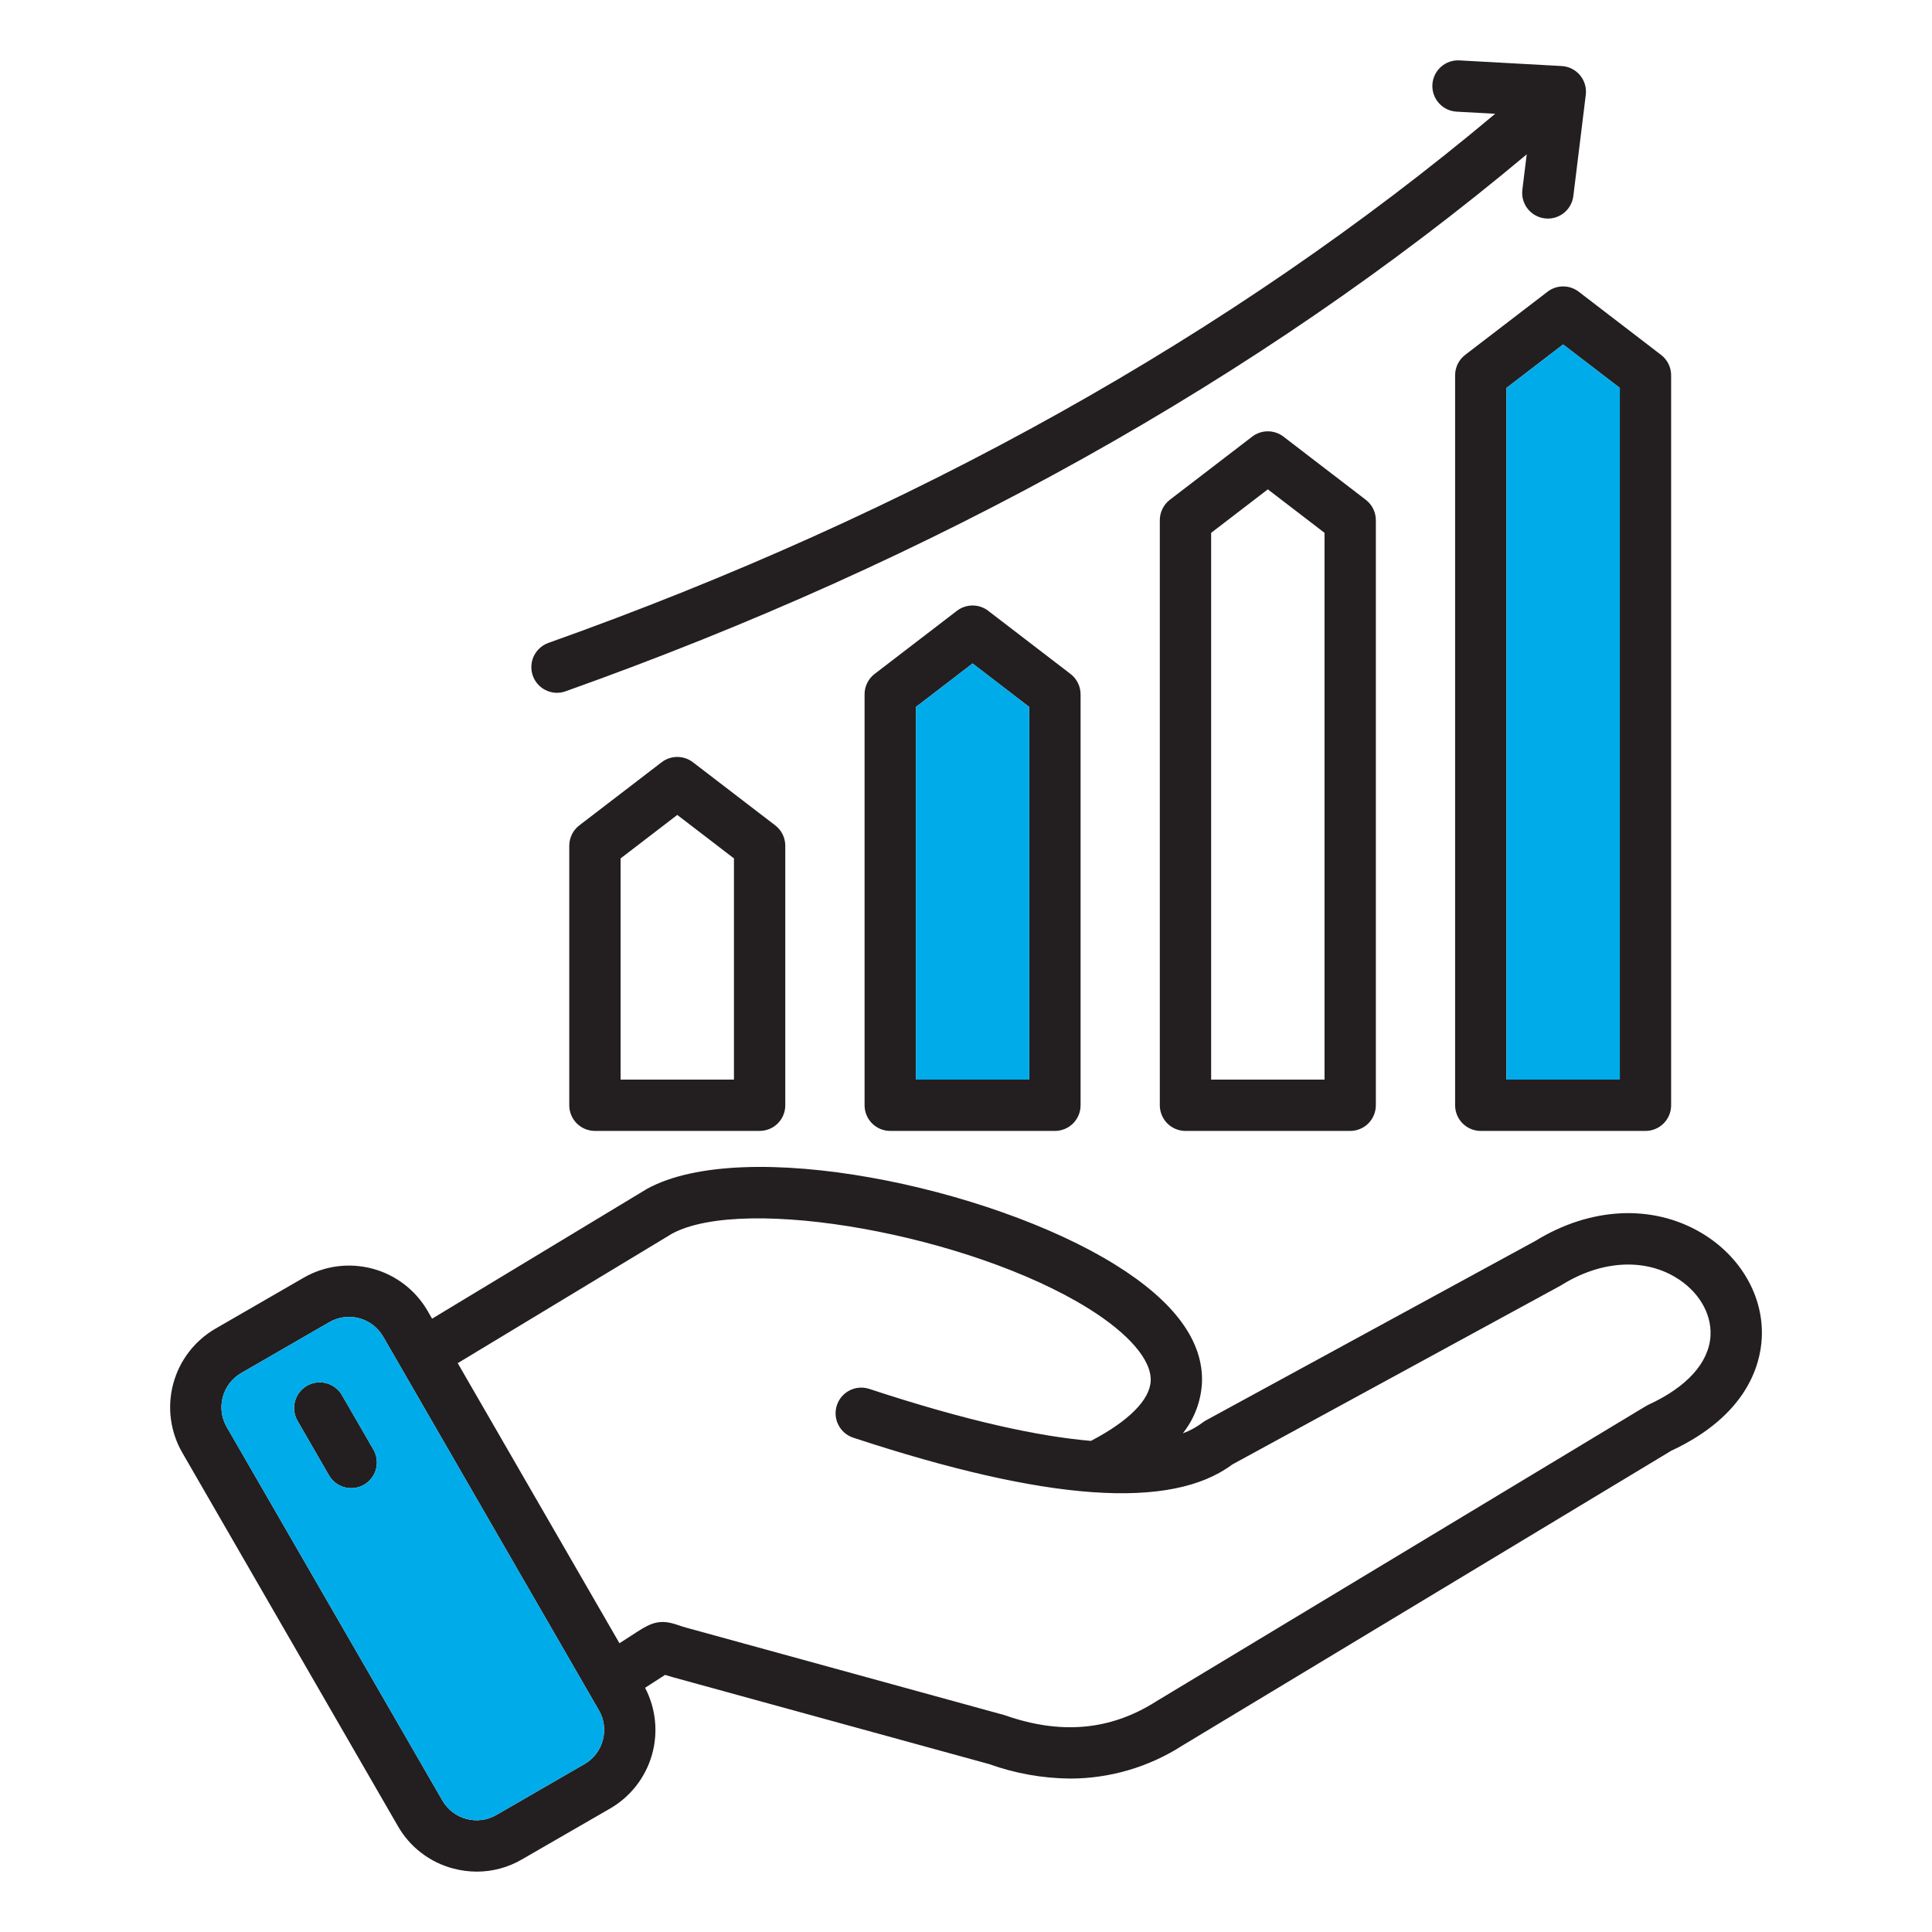 <svg width="104" height="104" viewBox="0 0 104 104" fill="none" xmlns="http://www.w3.org/2000/svg">
<path fill-rule="evenodd" clip-rule="evenodd" d="M28.682 36.376C28.621 36.204 28.595 36.023 28.604 35.842C28.613 35.66 28.658 35.482 28.735 35.318C28.813 35.154 28.923 35.007 29.058 34.885C29.192 34.763 29.35 34.669 29.521 34.608C49.159 27.621 66.286 18.044 80.486 6.125L78.41 6.01C78.044 5.99 77.701 5.826 77.457 5.553C77.212 5.28 77.086 4.921 77.106 4.555C77.126 4.189 77.291 3.846 77.564 3.601C77.837 3.357 78.196 3.231 78.562 3.251L84.068 3.555C84.257 3.565 84.442 3.615 84.611 3.7C84.78 3.785 84.93 3.903 85.052 4.049C85.173 4.194 85.263 4.362 85.317 4.544C85.37 4.725 85.386 4.916 85.363 5.104L84.693 10.553C84.651 10.887 84.49 11.195 84.237 11.419C83.985 11.642 83.66 11.766 83.323 11.767C83.266 11.767 83.208 11.763 83.151 11.755C82.788 11.71 82.457 11.523 82.231 11.234C82.006 10.946 81.905 10.579 81.949 10.216L82.184 8.308C67.746 20.409 50.359 30.125 30.446 37.212C30.298 37.266 30.142 37.294 29.985 37.294C29.7 37.294 29.421 37.205 29.188 37.041C28.955 36.877 28.778 36.644 28.682 36.376ZM39.509 58.115H33.407V46.208L36.458 43.868L39.509 46.208V58.115H39.509ZM37.299 41.031C37.058 40.846 36.762 40.746 36.458 40.746C36.154 40.746 35.859 40.846 35.617 41.031L31.185 44.43C31.017 44.559 30.88 44.725 30.786 44.915C30.693 45.105 30.644 45.315 30.644 45.527V59.496C30.644 59.863 30.789 60.214 31.048 60.473C31.307 60.732 31.659 60.877 32.025 60.877H40.891C41.257 60.877 41.609 60.732 41.868 60.473C42.127 60.214 42.272 59.863 42.272 59.496V45.527C42.272 45.315 42.223 45.106 42.13 44.916C42.036 44.726 41.9 44.56 41.731 44.43L37.299 41.031ZM55.405 58.114V38.057L52.354 35.716L49.303 38.057V58.115L55.405 58.114ZM53.195 32.878C52.953 32.694 52.658 32.594 52.354 32.594C52.05 32.594 51.755 32.694 51.513 32.878L47.081 36.278C46.912 36.407 46.776 36.573 46.682 36.763C46.588 36.953 46.539 37.163 46.54 37.375V59.497C46.54 59.678 46.575 59.858 46.645 60.025C46.714 60.193 46.816 60.345 46.944 60.474C47.072 60.602 47.225 60.703 47.392 60.773C47.56 60.842 47.739 60.878 47.921 60.878H56.786C57.153 60.878 57.504 60.733 57.763 60.474C58.022 60.215 58.168 59.863 58.168 59.497V37.375C58.167 37.163 58.118 36.954 58.025 36.764C57.931 36.574 57.795 36.408 57.627 36.279L53.194 32.879L53.195 32.878ZM71.299 58.115V28.682L68.248 26.342L65.196 28.682V58.115H71.299ZM69.088 23.503C68.847 23.318 68.552 23.218 68.248 23.218C67.944 23.218 67.648 23.318 67.407 23.503L62.974 26.903C62.806 27.032 62.67 27.198 62.576 27.388C62.483 27.578 62.434 27.787 62.433 27.999V59.497C62.433 59.863 62.579 60.215 62.838 60.474C63.097 60.733 63.448 60.878 63.815 60.878H72.68C73.047 60.878 73.398 60.733 73.657 60.474C73.916 60.215 74.062 59.863 74.062 59.497V28C74.062 27.788 74.013 27.578 73.919 27.389C73.825 27.199 73.689 27.033 73.521 26.904L69.088 23.503V23.503ZM87.195 58.115V20.882L84.143 18.542L81.092 20.883V58.115L87.195 58.115ZM83.303 15.704L78.87 19.104C78.701 19.233 78.565 19.399 78.471 19.589C78.378 19.779 78.329 19.988 78.329 20.2V59.497C78.329 59.863 78.474 60.215 78.733 60.474C78.993 60.733 79.344 60.878 79.71 60.878H88.576C88.942 60.878 89.294 60.733 89.553 60.474C89.812 60.215 89.957 59.863 89.957 59.497V20.2C89.957 19.988 89.909 19.779 89.815 19.589C89.721 19.399 89.585 19.233 89.416 19.104L84.984 15.704C84.743 15.518 84.448 15.418 84.144 15.418C83.84 15.418 83.544 15.518 83.303 15.704ZM20.103 78.035C20.286 78.353 20.336 78.73 20.241 79.084C20.146 79.438 19.914 79.74 19.596 79.923C19.279 80.106 18.902 80.156 18.548 80.061C18.194 79.966 17.892 79.734 17.709 79.416L16.015 76.484C15.832 76.166 15.783 75.789 15.878 75.435C15.973 75.081 16.204 74.779 16.522 74.596C16.839 74.413 17.216 74.364 17.57 74.459C17.924 74.553 18.226 74.785 18.409 75.103L20.103 78.035ZM92.078 71.889C92.002 73.34 90.816 74.662 88.736 75.617C88.689 75.639 88.642 75.663 88.598 75.691L62.218 91.598C62.212 91.602 62.204 91.606 62.197 91.612C59.755 93.149 57.108 93.386 54.108 92.338C54.079 92.328 54.049 92.318 54.02 92.311L36.924 87.613C36.738 87.562 36.608 87.516 36.494 87.477C35.582 87.157 35.104 87.319 34.315 87.83L33.346 88.456L24.64 73.379L36.18 66.406C40.086 64.299 52.2 66.466 58.569 70.421C60.76 71.782 61.989 73.208 61.942 74.331C61.898 75.355 60.758 76.5 58.727 77.563C55.97 77.329 52.133 76.525 46.794 74.765C46.446 74.65 46.066 74.679 45.739 74.844C45.412 75.009 45.164 75.297 45.049 75.645C44.934 75.994 44.963 76.373 45.128 76.7C45.293 77.028 45.581 77.276 45.93 77.391C56.357 80.825 63.035 81.298 66.337 78.832L84.007 69.205C84.03 69.192 84.053 69.179 84.074 69.165C86.156 67.874 88.434 67.715 90.168 68.741C91.407 69.472 92.14 70.679 92.077 71.889H92.078ZM32.448 93.672C32.521 93.404 32.54 93.125 32.505 92.849C32.469 92.574 32.379 92.308 32.24 92.068L20.622 71.945C20.34 71.46 19.878 71.106 19.337 70.961C18.796 70.816 18.219 70.891 17.733 71.171L12.976 73.917C12.492 74.2 12.138 74.662 11.993 75.203C11.848 75.745 11.922 76.322 12.2 76.808L23.819 96.93C24.101 97.414 24.563 97.767 25.104 97.913C25.645 98.058 26.222 97.984 26.709 97.706L31.465 94.958C31.706 94.82 31.916 94.635 32.085 94.414C32.254 94.194 32.377 93.942 32.448 93.673V93.672ZM91.576 66.361C88.947 64.81 85.616 64.974 82.653 66.797L64.922 76.456C64.856 76.492 64.794 76.533 64.734 76.578C64.411 76.823 64.052 77.018 63.671 77.156C64.287 76.383 64.648 75.436 64.701 74.448C64.798 72.204 63.225 70.059 60.027 68.074C53.278 63.883 40.062 61.124 34.828 63.996C34.812 64.006 34.794 64.016 34.779 64.026L23.259 70.985L23.016 70.562C22.367 69.444 21.302 68.627 20.053 68.293C18.803 67.958 17.472 68.132 16.351 68.777L11.594 71.524C10.476 72.173 9.66 73.239 9.325 74.488C8.99 75.737 9.164 77.068 9.808 78.189L21.425 98.31C21.744 98.866 22.171 99.353 22.68 99.742C23.189 100.132 23.77 100.417 24.389 100.58C24.806 100.692 25.235 100.749 25.666 100.75C26.518 100.75 27.354 100.524 28.09 100.096L32.846 97.351C33.936 96.719 34.74 95.69 35.09 94.48C35.44 93.269 35.309 91.971 34.725 90.854L35.802 90.159C35.91 90.195 36.041 90.236 36.193 90.278L53.243 94.961C54.644 95.463 56.12 95.727 57.608 95.741C59.754 95.738 61.854 95.118 63.658 93.957L89.96 78.096C94.025 76.202 94.761 73.488 94.836 72.031C94.953 69.791 93.704 67.618 91.576 66.361Z" fill="#231F20"/>
<path fill-rule="evenodd" clip-rule="evenodd" d="M32.241 92.068L20.622 71.944C20.341 71.46 19.879 71.106 19.337 70.961C18.796 70.816 18.219 70.891 17.733 71.171L12.976 73.917C12.492 74.199 12.139 74.662 11.994 75.203C11.848 75.745 11.923 76.321 12.2 76.808L23.819 96.929C24.101 97.414 24.563 97.767 25.104 97.912C25.646 98.058 26.222 97.983 26.709 97.705L31.465 94.958C31.95 94.676 32.303 94.214 32.449 93.673C32.594 93.132 32.519 92.555 32.241 92.068V92.068ZM18.907 80.107C18.664 80.108 18.426 80.044 18.215 79.922C18.005 79.801 17.83 79.627 17.709 79.417L16.015 76.484C15.925 76.327 15.866 76.153 15.842 75.974C15.819 75.793 15.831 75.611 15.878 75.435C15.925 75.26 16.006 75.096 16.116 74.952C16.227 74.808 16.364 74.687 16.522 74.597C16.679 74.506 16.852 74.447 17.032 74.423C17.212 74.4 17.395 74.412 17.57 74.459C17.746 74.506 17.91 74.587 18.054 74.697C18.198 74.808 18.319 74.946 18.409 75.103L20.103 78.036C20.224 78.246 20.288 78.484 20.288 78.726C20.288 78.969 20.224 79.207 20.103 79.417C19.982 79.627 19.807 79.801 19.597 79.923C19.387 80.044 19.149 80.108 18.907 80.108L18.907 80.107Z" fill="#00ABEA"/>
<path fill-rule="evenodd" clip-rule="evenodd" d="M55.405 58.115V38.057L52.354 35.716L49.303 38.057V58.115H55.405Z" fill="#00ABEA"/>
<path fill-rule="evenodd" clip-rule="evenodd" d="M81.093 20.883V58.115H87.195V20.883L84.144 18.542L81.093 20.883Z" fill="#00ABEA"/>
</svg>

